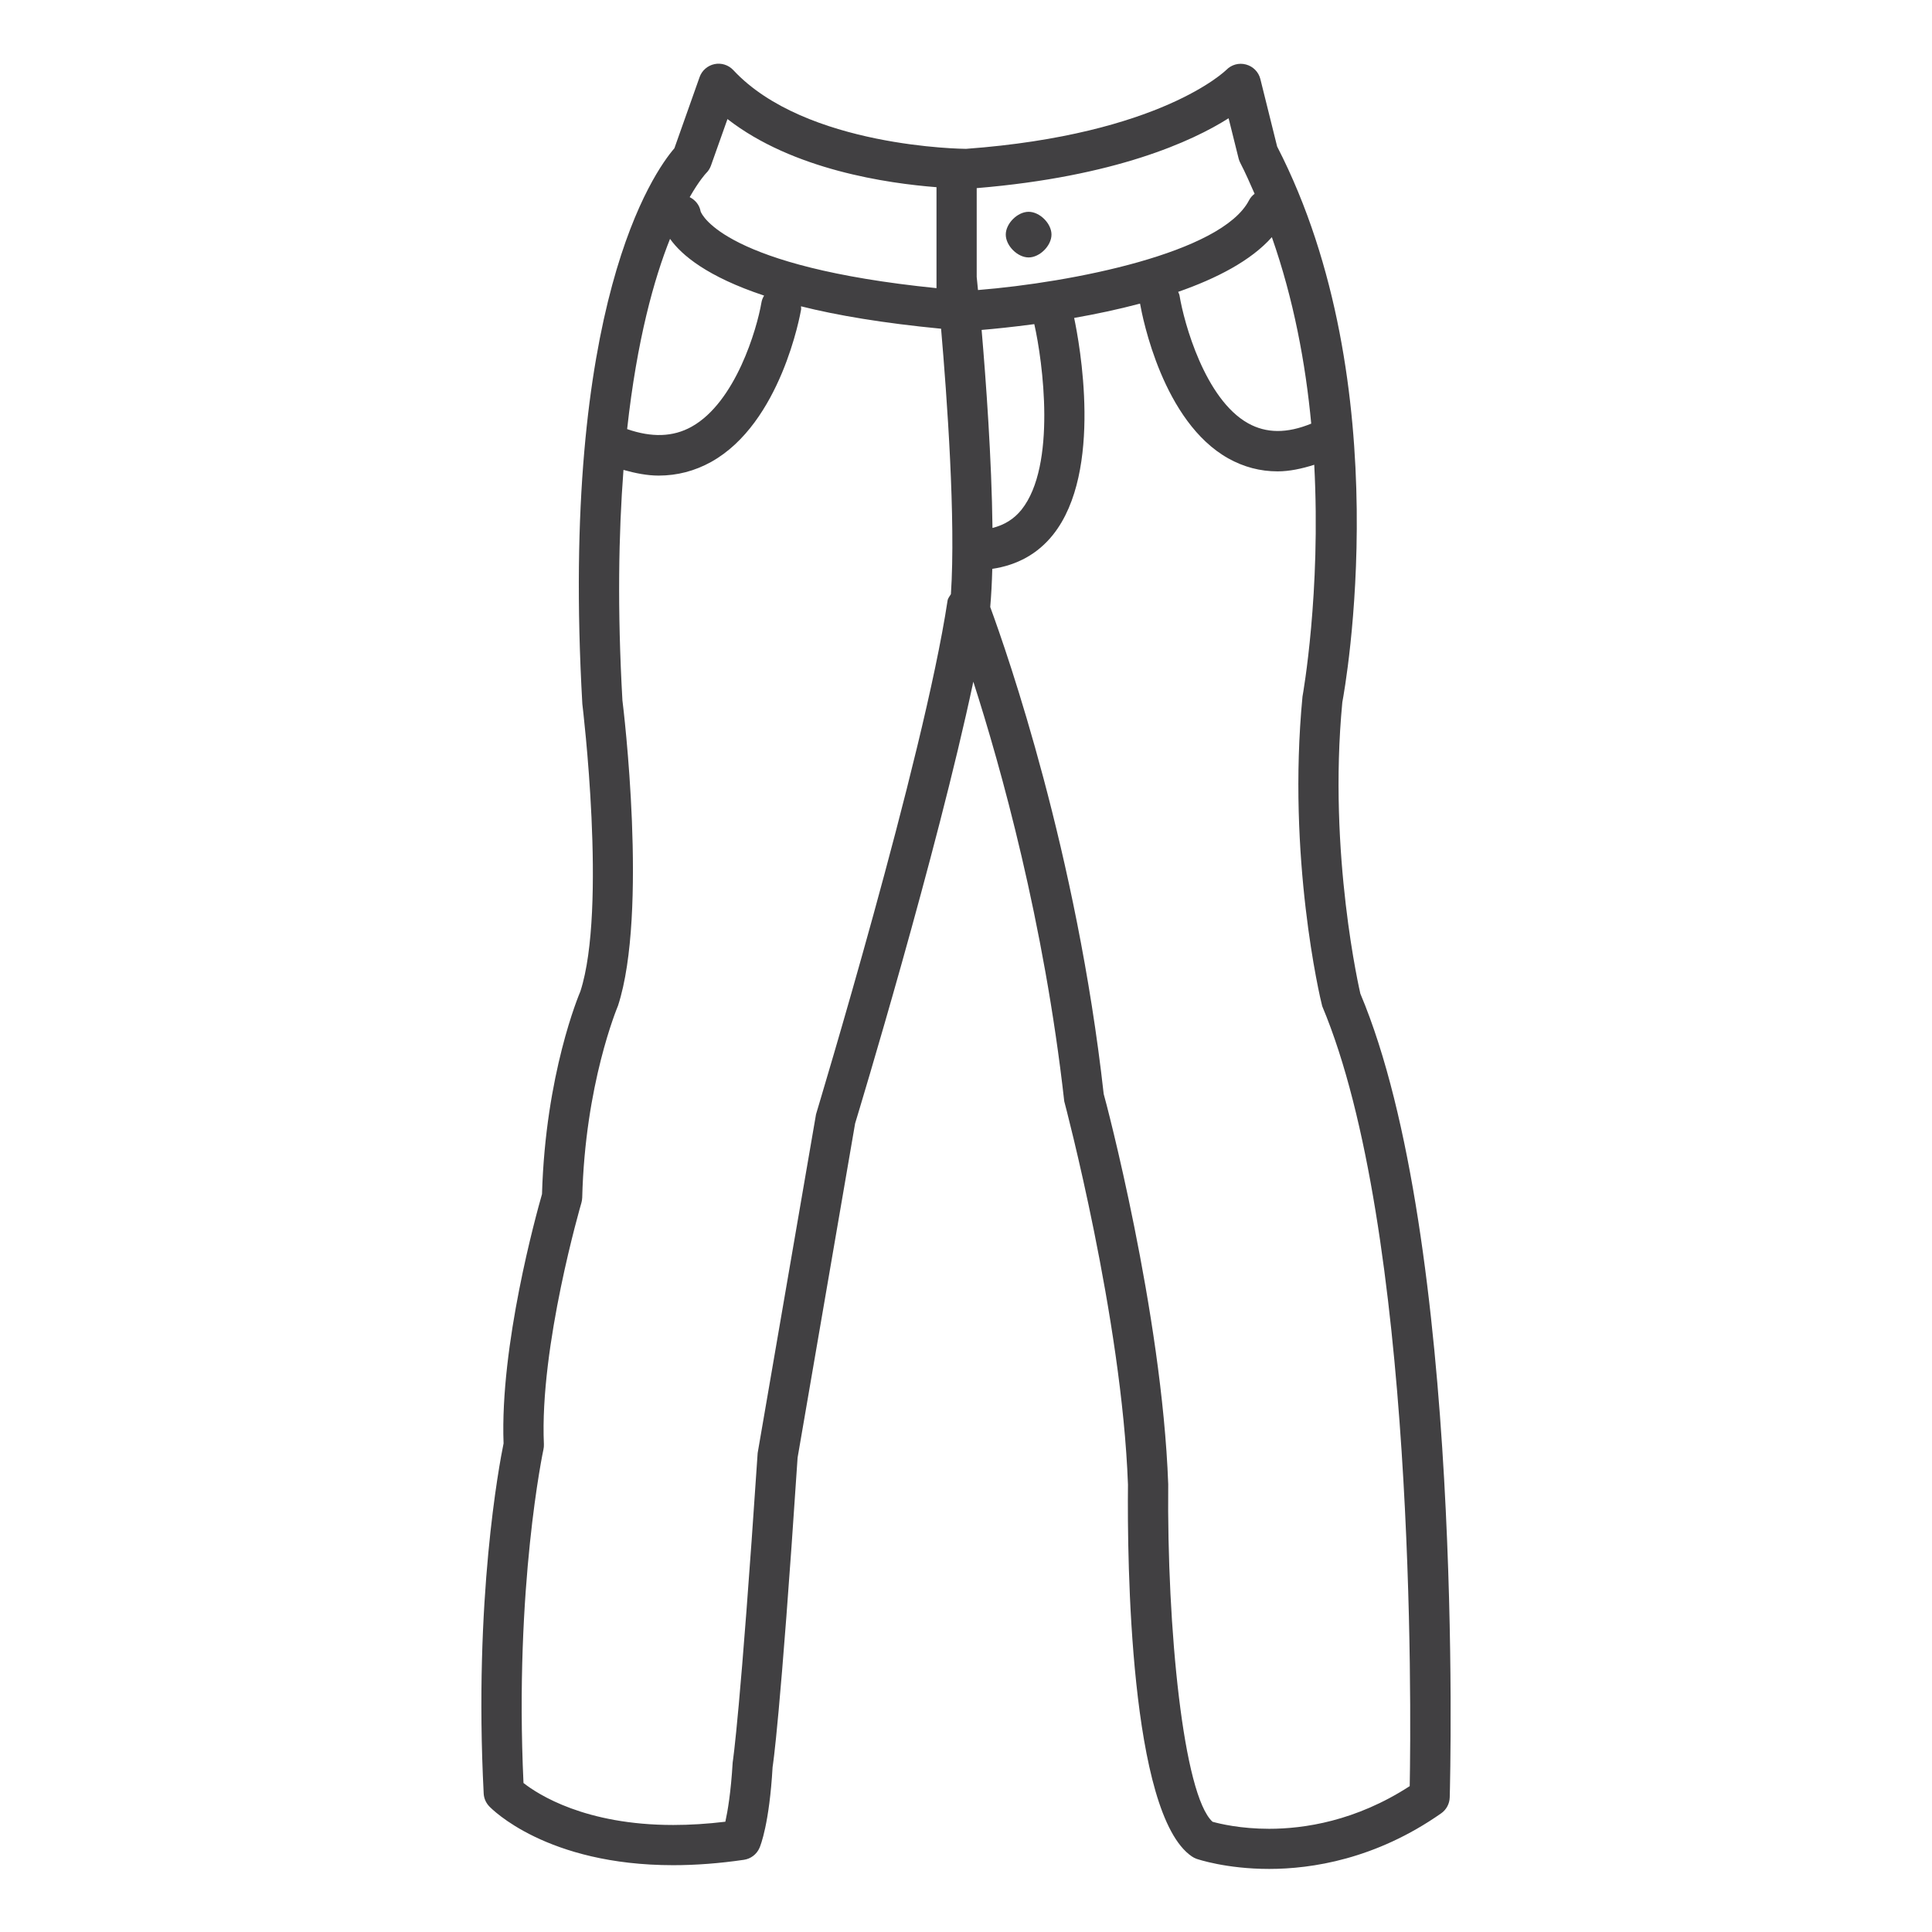 <?xml version="1.0" encoding="utf-8"?>
<!-- Generator: Adobe Illustrator 16.0.0, SVG Export Plug-In . SVG Version: 6.00 Build 0)  -->
<!DOCTYPE svg PUBLIC "-//W3C//DTD SVG 1.1//EN" "http://www.w3.org/Graphics/SVG/1.1/DTD/svg11.dtd">
<svg version="1.1" id="Layer_1" xmlns="http://www.w3.org/2000/svg" xmlns:xlink="http://www.w3.org/1999/xlink" x="0px" y="0px"
	 width="48px" height="48px" viewBox="0 0 48 48" enable-background="new 0 0 48 48" xml:space="preserve">
<g>
	<path fill="#414042" d="M33.798,24.688c-0.008-0.034-0.811-3.463-0.448-7.243c0.061-0.319,1.432-7.873-1.62-13.805l-0.417-1.677
		c-0.044-0.176-0.181-0.313-0.355-0.36c-0.178-0.049-0.364,0.004-0.49,0.133C30.451,1.752,28.836,3.342,24,3.698
		c-0.04,0-3.99-0.031-5.781-1.956c-0.119-0.128-0.298-0.185-0.468-0.149c-0.171,0.036-0.312,0.158-0.37,0.323l-0.626,1.768
		c-0.506,0.586-2.852,3.87-2.287,13.806c0.006,0.051,0.617,5.086-0.049,7.141c-0.035,0.083-0.867,2.046-0.953,5.036
		c-0.146,0.511-1.047,3.758-0.955,6.194c-0.106,0.518-0.743,3.876-0.494,8.698c0.006,0.119,0.055,0.232,0.137,0.318
		c0.057,0.061,1.424,1.463,4.571,1.463c0.562,0,1.153-0.045,1.759-0.134c0.171-0.025,0.317-0.138,0.386-0.297
		c0.025-0.057,0.245-0.602,0.325-2.009c0.007-0.043,0.186-1.128,0.621-7.685l1.429-8.303c0.094-0.31,2.02-6.659,2.937-10.975
		c0.683,2.123,1.759,5.968,2.259,10.425c0.015,0.054,1.433,5.395,1.583,9.522c-0.019,1.899,0.041,8.181,1.585,9.237
		c0.036,0.025,0.076,0.046,0.118,0.061c0.03,0.01,0.738,0.251,1.805,0.251c1.05,0,2.643-0.239,4.273-1.381
		c0.129-0.09,0.208-0.237,0.213-0.396C36.034,44.097,36.372,30.799,33.798,24.688z M32.577,10.525
		c-0.602,0.247-1.116,0.244-1.569-0.009c-1.07-0.598-1.592-2.495-1.703-3.175c-0.005-0.033-0.022-0.06-0.034-0.09
		c0.954-0.333,1.808-0.773,2.328-1.359C32.139,7.432,32.437,9.027,32.577,10.525z M30.524,2.938l0.249,1
		c0.01,0.038,0.023,0.075,0.042,0.11c0.13,0.25,0.242,0.509,0.355,0.766c-0.055,0.043-0.104,0.096-0.138,0.162
		c-0.677,1.309-4.401,2.042-6.734,2.23c-0.017-0.173-0.028-0.283-0.032-0.325V4.674C27.709,4.388,29.623,3.51,30.524,2.938z
		 M25.381,12.661c-0.188,0.236-0.429,0.382-0.723,0.456c-0.02-1.704-0.161-3.652-0.27-4.92c0.314-0.026,0.769-0.072,1.309-0.144
		C25.909,8.988,26.252,11.564,25.381,12.661z M17.54,4.306c0.056-0.054,0.098-0.12,0.124-0.193l0.41-1.155
		c1.629,1.267,3.985,1.598,5.193,1.693v2.508c-5.24-0.529-5.828-1.817-5.86-1.905c-0.027-0.161-0.134-0.287-0.272-0.356
		C17.37,4.487,17.534,4.312,17.54,4.306z M18.984,7.344c-0.032,0.053-0.057,0.111-0.067,0.176c-0.111,0.65-0.64,2.472-1.735,3.082
		c-0.464,0.258-0.992,0.27-1.601,0.059c0.244-2.218,0.67-3.736,1.066-4.727C16.932,6.338,17.573,6.875,18.984,7.344z M20.274,27.684
		l-1.45,8.415c-0.434,6.482-0.608,7.592-0.621,7.689c-0.044,0.748-0.125,1.215-0.182,1.472c-0.446,0.054-0.881,0.081-1.296,0.081
		c-2.184,0-3.354-0.757-3.719-1.043c-0.228-4.884,0.489-8.255,0.496-8.288c0.009-0.042,0.013-0.086,0.011-0.129
		c-0.11-2.432,0.921-5.959,0.931-5.994c0.012-0.042,0.019-0.085,0.021-0.129c0.07-2.821,0.866-4.713,0.89-4.774
		c0.75-2.309,0.133-7.4,0.109-7.583c-0.128-2.26-0.095-4.139,0.026-5.726c0.299,0.083,0.592,0.141,0.872,0.141
		c0.463,0,0.9-0.114,1.307-0.34c1.733-0.965,2.214-3.671,2.234-3.786C19.907,7.662,19.9,7.637,19.9,7.61
		c0.902,0.227,2.053,0.419,3.481,0.557c0.146,1.69,0.368,4.76,0.244,6.595c-0.03,0.053-0.073,0.097-0.083,0.16
		C22.945,18.868,20.315,27.536,20.274,27.684z M35.024,44.376c-1.344,0.872-2.631,1.06-3.492,1.06c-0.708,0-1.225-0.124-1.407-0.175
		c-0.725-0.663-1.135-4.806-1.101-8.388c-0.155-4.265-1.557-9.545-1.603-9.693c-0.666-5.976-2.386-10.92-2.819-12.099
		c0.025-0.289,0.042-0.605,0.051-0.948c0.617-0.092,1.129-0.37,1.511-0.85c1.253-1.575,0.651-4.781,0.523-5.384
		c0.527-0.093,1.084-0.209,1.637-0.356c0.063,0.354,0.566,2.935,2.193,3.846c0.383,0.214,0.792,0.322,1.225,0.322
		c0.292,0,0.598-0.065,0.91-0.164c0.169,3.184-0.28,5.69-0.292,5.759c-0.384,3.988,0.43,7.469,0.49,7.692
		C35.175,30.529,35.059,42.477,35.024,44.376z"/>
	<path fill="#414042" d="M25.556,6.396c0.276,0,0.568-0.292,0.568-0.568s-0.292-0.566-0.568-0.566s-0.568,0.29-0.568,0.566
		S25.279,6.396,25.556,6.396z"/>
</g>
</svg>
